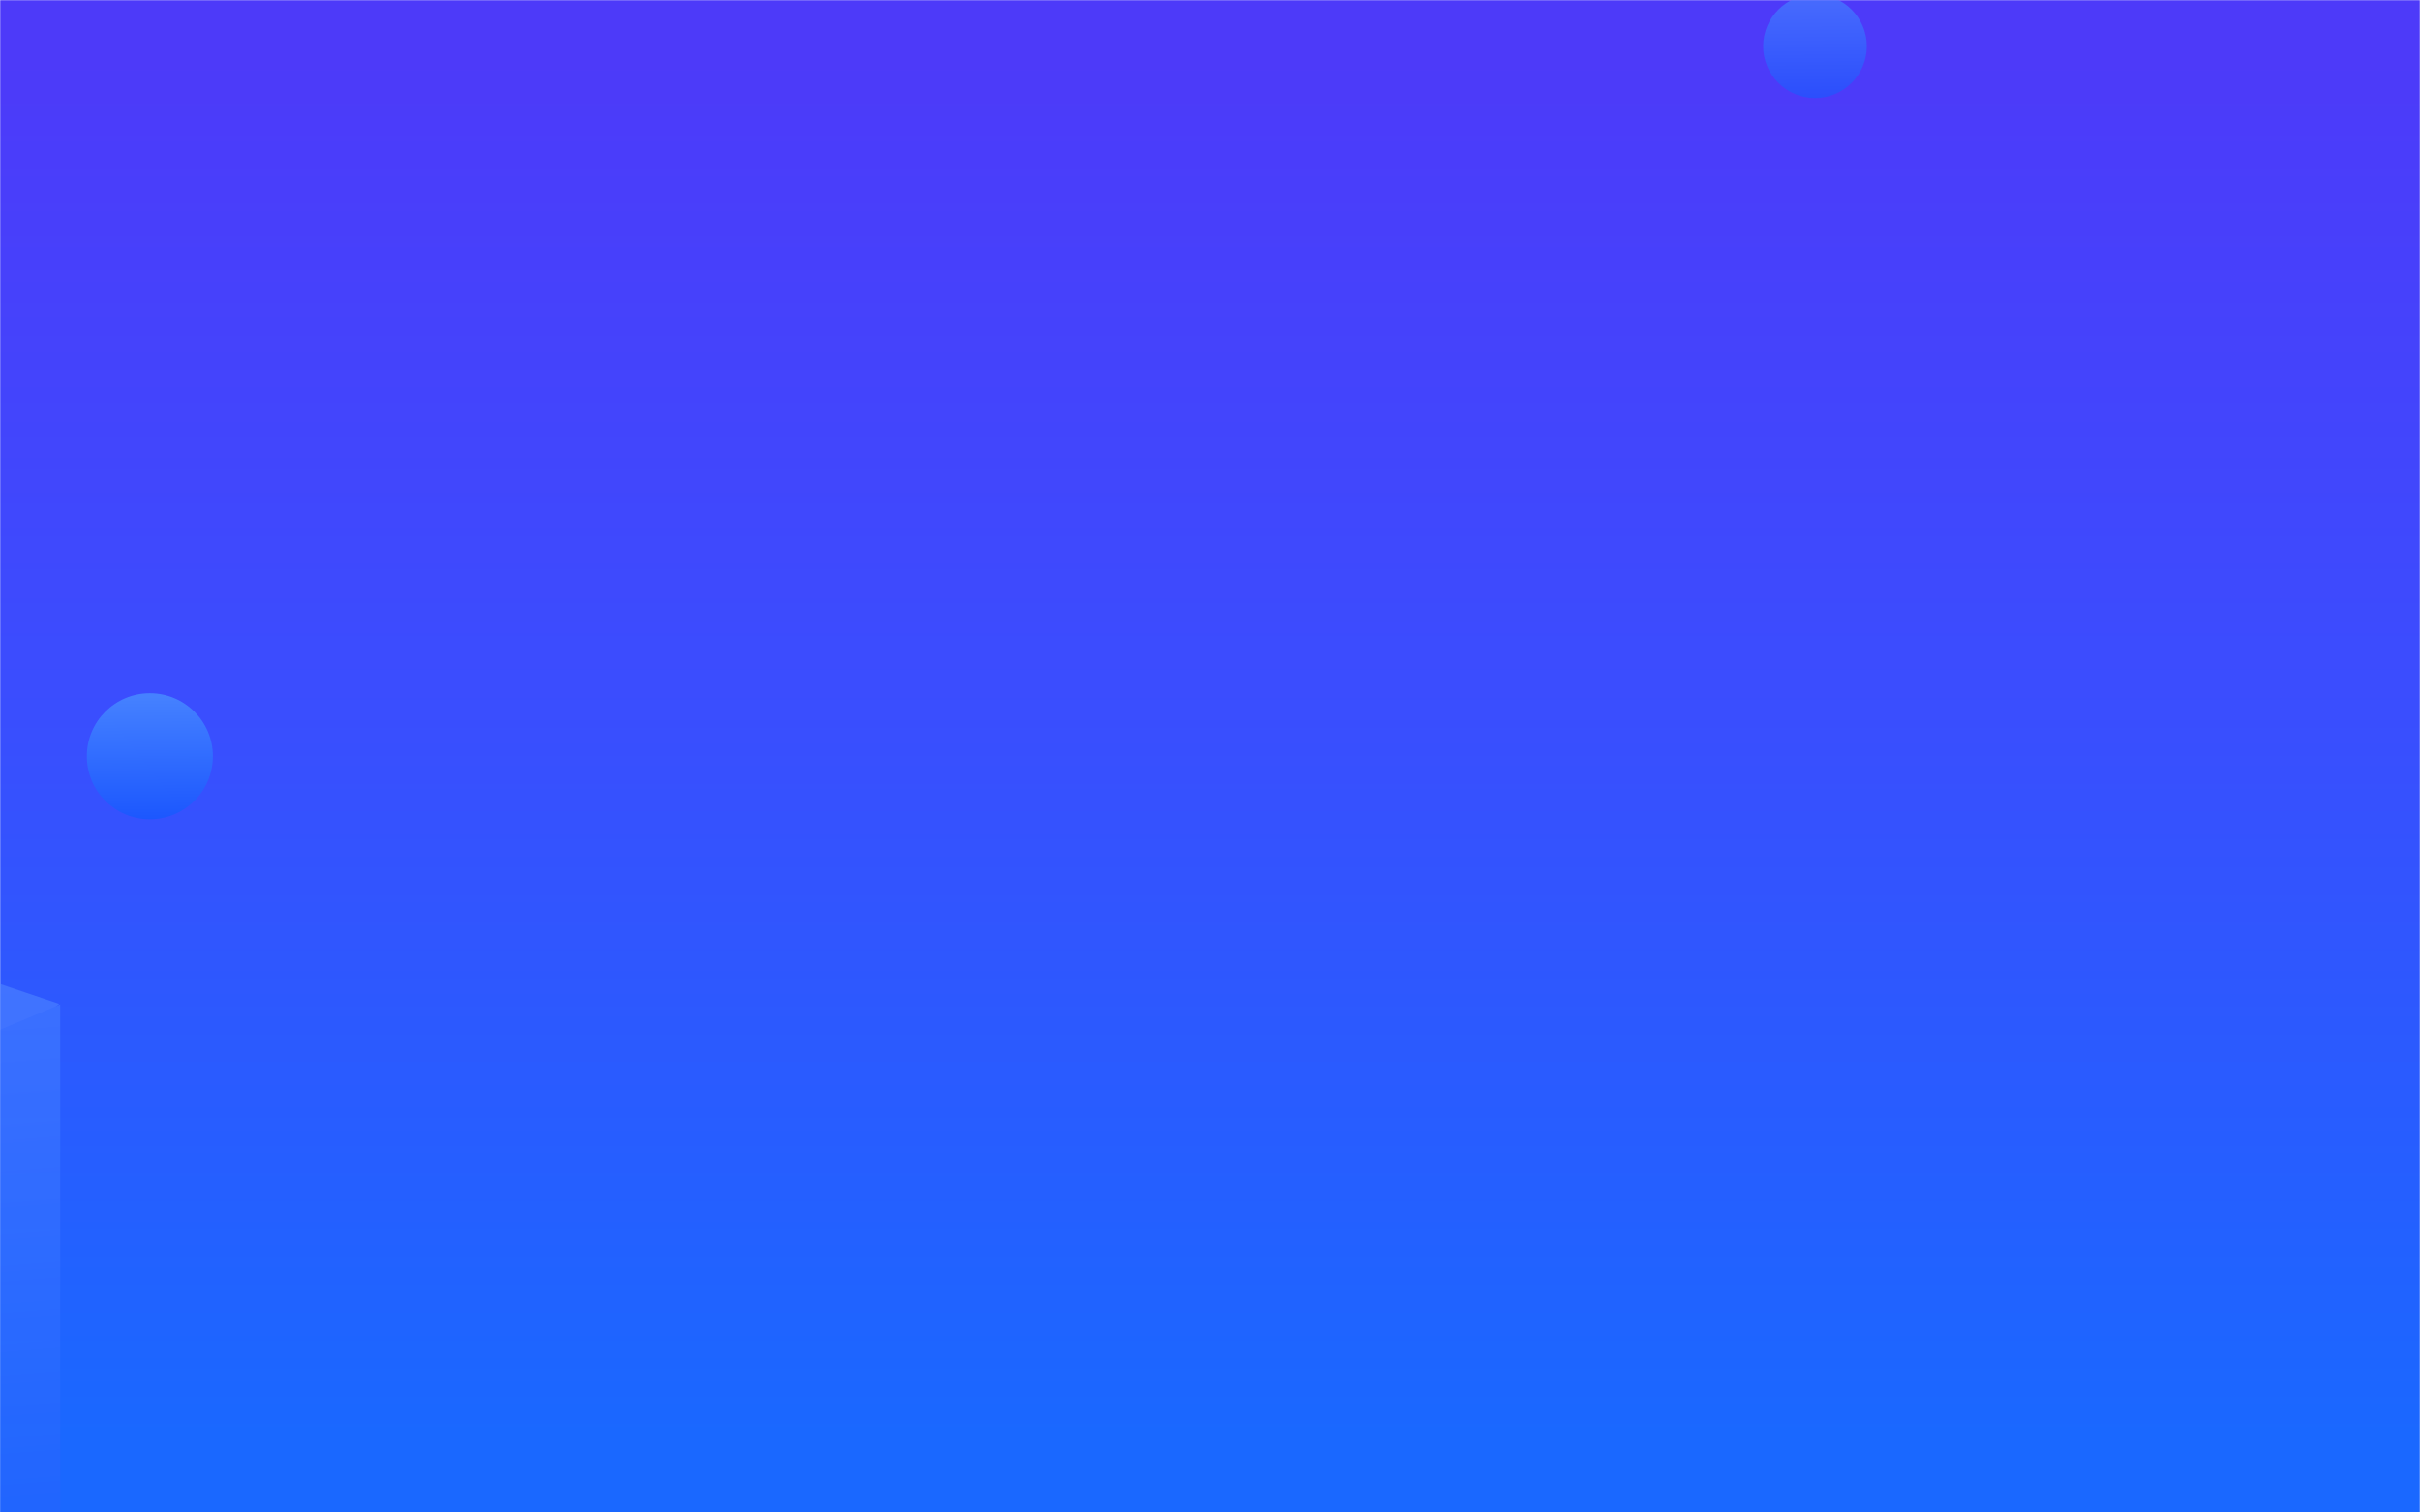 <svg xmlns="http://www.w3.org/2000/svg" xmlns:xlink="http://www.w3.org/1999/xlink" width="1440" height="900" viewBox="0 0 1440 900" fill="none"><defs><path id="path_0"
        transform="translate(0 0) rotate(0 720 450)"
        d="M0,900L1440,900L1440,0L0,0L0,900Z" /><linearGradient id="linear_0" x1="45.777%" y1="3.453%" x2="45.777%" y2="95.151%" gradientUnits="objectBoundingBox"><stop offset="0" stop-color="#4D3AF9" stop-opacity="1" /><stop offset="0.457" stop-color="#3B4DFE" stop-opacity="1" /><stop offset="1" stop-color="#1A68FF" stop-opacity="1" /></linearGradient><linearGradient id="linear_1" x1="50%" y1="2.535%" x2="51%" y2="100%" gradientUnits="objectBoundingBox"><stop offset="0" stop-color="#4581FF" stop-opacity="1" /><stop offset="1" stop-color="#1C57FE" stop-opacity="1" /></linearGradient><linearGradient id="linear_2" x1="50%" y1="2.535%" x2="51%" y2="100%" gradientUnits="objectBoundingBox"><stop offset="0" stop-color="#4581FF" stop-opacity="1" /><stop offset="1" stop-color="#1C57FE" stop-opacity="1" /></linearGradient><linearGradient id="linear_3" x1="50%" y1="0%" x2="51%" y2="100%" gradientUnits="objectBoundingBox"><stop offset="0" stop-color="#29BFA8" stop-opacity="1" /><stop offset="1" stop-color="#34D1B6" stop-opacity="1" /></linearGradient><linearGradient id="linear_4" x1="50%" y1="2.535%" x2="51%" y2="100%" gradientUnits="objectBoundingBox"><stop offset="0" stop-color="#4581FF" stop-opacity="1" /><stop offset="1" stop-color="#1C57FE" stop-opacity="1" /></linearGradient></defs><g opacity="1" transform="translate(0 0)  rotate(0 720 450)"><mask id="mask-0" fill="white"><use xlink:href="#path_0"></use></mask><g mask="url(#mask-0)"><path id="Mask" fill-rule="evenodd" fill="url(#linear_0)" transform="translate(0 0)  rotate(0 720 450)" opacity="1" d="M0,900L1440,900L1440,0L0,0L0,900Z " /></g><g mask="url(#mask-0)"><path id="Oval" fill-rule="evenodd" fill="url(#linear_1)" transform="translate(51.667 412.5)  rotate(0 37.5 37.5)" opacity="1" d="M75,37.5C75,16.79 58.21,0 37.5,0C16.79,0 0,16.79 0,37.5C0,58.21 16.79,75 37.5,75C58.21,75 75,58.21 75,37.5Z " /></g><g mask="url(#mask-0)"><path id="Oval Copy 2" fill-rule="evenodd" fill="url(#linear_2)" transform="translate(1049.167 -3.333)  rotate(0 30.833 30.833)" opacity="0.69" d="M61.67,30.83C61.67,13.81 47.86,0 30.83,0C13.81,0 0,13.81 0,30.83C0,47.86 13.81,61.67 30.83,61.67C47.86,61.67 61.67,47.86 61.67,30.83Z " /></g><g mask="url(#mask-0)"><g opacity="0.55" transform="translate(-64.167 547.5)  rotate(0 50 226.5)"><path id="Rectangle 2" fill-rule="evenodd" style="fill:#5088FF" transform="translate(14.638 15.284)  rotate(-45 35.203 34.876)" opacity="1" d="M8.17,61.88L70.41,69.75L47.22,22.97L0,0L8.17,61.88Z " /><path id="Rectangle 3" fill-rule="evenodd" fill="url(#linear_3)" transform="translate(0 50.204)  rotate(0 26.488 201.148)" opacity="1" d="M0,402.3L51.51,402.3L52.98,23.25L0,0L0,402.3Z " /><path id="Rectangle 3 Copy" fill-rule="evenodd" fill="url(#linear_4)" transform="translate(48.485 50.204)  rotate(0 25.758 201.148)" opacity="1" d="M0,402.3L51.52,402.3L51.52,0L0,21.68L0,402.3Z " /></g></g></g></svg>
